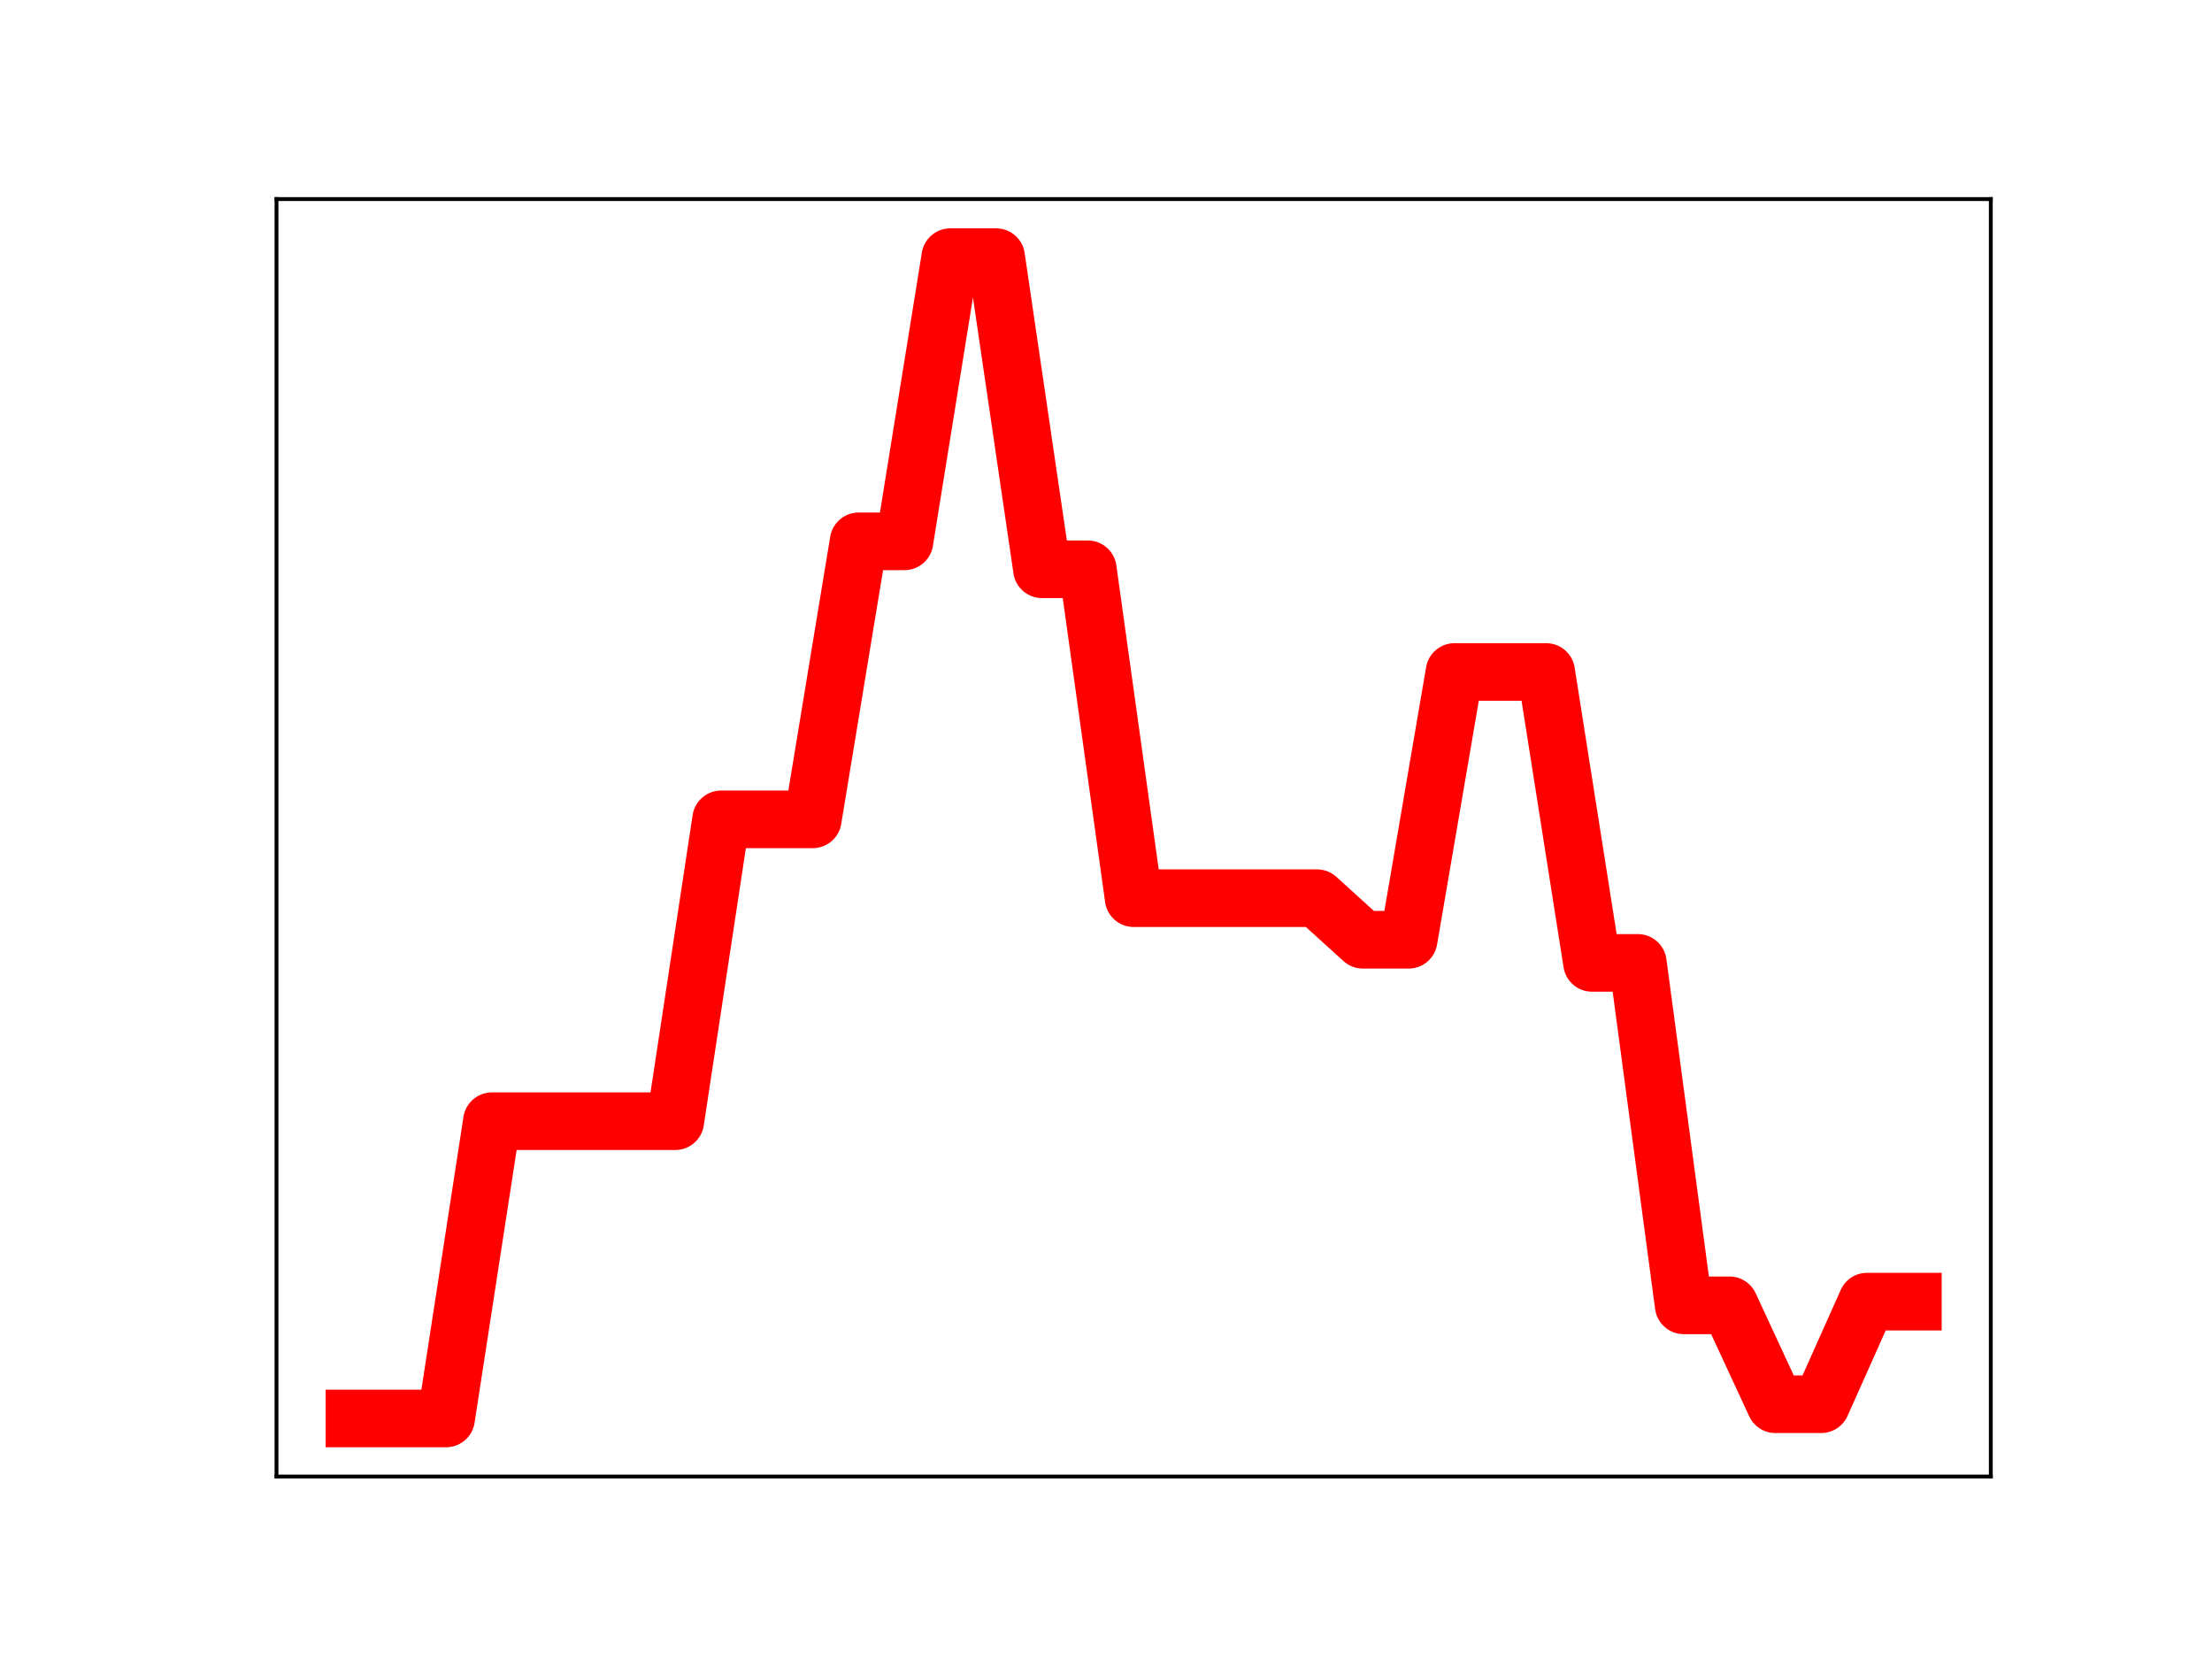 <?xml version="1.0" encoding="utf-8" standalone="no"?>
<!DOCTYPE svg PUBLIC "-//W3C//DTD SVG 1.1//EN"
  "http://www.w3.org/Graphics/SVG/1.1/DTD/svg11.dtd">
<!-- Created with matplotlib (https://matplotlib.org/) -->
<svg height="345.6pt" version="1.1" viewBox="0 0 460.8 345.6" width="460.8pt" xmlns="http://www.w3.org/2000/svg" xmlns:xlink="http://www.w3.org/1999/xlink">
 <defs>
  <style type="text/css">
*{stroke-linecap:butt;stroke-linejoin:round;}
  </style>
 </defs>
 <g id="figure_1">
  <g id="patch_1">
   <path d="M 0 345.6 
L 460.8 345.6 
L 460.8 0 
L 0 0 
z
" style="fill:#ffffff;"/>
  </g>
  <g id="axes_1">
   <g id="patch_2">
    <path d="M 57.6 307.584 
L 414.72 307.584 
L 414.72 41.472 
L 57.6 41.472 
z
" style="fill:#ffffff;"/>
   </g>
   <g id="line2d_1">
    <path clip-path="url(#p0edfb280c1)" d="M 73.833 295.488 
L 83.381 295.488 
L 92.93 295.488 
L 102.479 233.567 
L 112.027 233.567 
L 121.576 233.567 
L 131.125 233.567 
L 140.673 233.567 
L 150.222 170.685 
L 159.771 170.685 
L 169.319 170.685 
L 178.868 112.772 
L 188.417 112.772 
L 197.965 53.568 
L 207.514 53.568 
L 217.063 118.593 
L 226.611 118.593 
L 236.16 187.106 
L 245.709 187.106 
L 255.257 187.106 
L 264.806 187.106 
L 274.355 187.106 
L 283.903 195.768 
L 293.452 195.768 
L 303.001 139.986 
L 312.549 139.986 
L 322.098 139.986 
L 331.647 200.589 
L 341.195 200.589 
L 350.744 271.925 
L 360.293 271.925 
L 369.841 292.528 
L 379.39 292.528 
L 388.939 271.152 
L 398.487 271.152 
" style="fill:none;stroke:#ff0000;stroke-linecap:square;stroke-width:12;"/>
    <defs>
     <path d="M 0 3 
C 0.796 3 1.559 2.684 2.121 2.121 
C 2.684 1.559 3 0.796 3 0 
C 3 -0.796 2.684 -1.559 2.121 -2.121 
C 1.559 -2.684 0.796 -3 0 -3 
C -0.796 -3 -1.559 -2.684 -2.121 -2.121 
C -2.684 -1.559 -3 -0.796 -3 0 
C -3 0.796 -2.684 1.559 -2.121 2.121 
C -1.559 2.684 -0.796 3 0 3 
z
" id="m90a1b8252b" style="stroke:#ff0000;"/>
    </defs>
    <g clip-path="url(#p0edfb280c1)">
     <use style="fill:#ff0000;stroke:#ff0000;" x="73.833" xlink:href="#m90a1b8252b" y="295.488"/>
     <use style="fill:#ff0000;stroke:#ff0000;" x="83.381" xlink:href="#m90a1b8252b" y="295.488"/>
     <use style="fill:#ff0000;stroke:#ff0000;" x="92.93" xlink:href="#m90a1b8252b" y="295.488"/>
     <use style="fill:#ff0000;stroke:#ff0000;" x="102.479" xlink:href="#m90a1b8252b" y="233.567"/>
     <use style="fill:#ff0000;stroke:#ff0000;" x="112.027" xlink:href="#m90a1b8252b" y="233.567"/>
     <use style="fill:#ff0000;stroke:#ff0000;" x="121.576" xlink:href="#m90a1b8252b" y="233.567"/>
     <use style="fill:#ff0000;stroke:#ff0000;" x="131.125" xlink:href="#m90a1b8252b" y="233.567"/>
     <use style="fill:#ff0000;stroke:#ff0000;" x="140.673" xlink:href="#m90a1b8252b" y="233.567"/>
     <use style="fill:#ff0000;stroke:#ff0000;" x="150.222" xlink:href="#m90a1b8252b" y="170.685"/>
     <use style="fill:#ff0000;stroke:#ff0000;" x="159.771" xlink:href="#m90a1b8252b" y="170.685"/>
     <use style="fill:#ff0000;stroke:#ff0000;" x="169.319" xlink:href="#m90a1b8252b" y="170.685"/>
     <use style="fill:#ff0000;stroke:#ff0000;" x="178.868" xlink:href="#m90a1b8252b" y="112.772"/>
     <use style="fill:#ff0000;stroke:#ff0000;" x="188.417" xlink:href="#m90a1b8252b" y="112.772"/>
     <use style="fill:#ff0000;stroke:#ff0000;" x="197.965" xlink:href="#m90a1b8252b" y="53.568"/>
     <use style="fill:#ff0000;stroke:#ff0000;" x="207.514" xlink:href="#m90a1b8252b" y="53.568"/>
     <use style="fill:#ff0000;stroke:#ff0000;" x="217.063" xlink:href="#m90a1b8252b" y="118.593"/>
     <use style="fill:#ff0000;stroke:#ff0000;" x="226.611" xlink:href="#m90a1b8252b" y="118.593"/>
     <use style="fill:#ff0000;stroke:#ff0000;" x="236.16" xlink:href="#m90a1b8252b" y="187.106"/>
     <use style="fill:#ff0000;stroke:#ff0000;" x="245.709" xlink:href="#m90a1b8252b" y="187.106"/>
     <use style="fill:#ff0000;stroke:#ff0000;" x="255.257" xlink:href="#m90a1b8252b" y="187.106"/>
     <use style="fill:#ff0000;stroke:#ff0000;" x="264.806" xlink:href="#m90a1b8252b" y="187.106"/>
     <use style="fill:#ff0000;stroke:#ff0000;" x="274.355" xlink:href="#m90a1b8252b" y="187.106"/>
     <use style="fill:#ff0000;stroke:#ff0000;" x="283.903" xlink:href="#m90a1b8252b" y="195.768"/>
     <use style="fill:#ff0000;stroke:#ff0000;" x="293.452" xlink:href="#m90a1b8252b" y="195.768"/>
     <use style="fill:#ff0000;stroke:#ff0000;" x="303.001" xlink:href="#m90a1b8252b" y="139.986"/>
     <use style="fill:#ff0000;stroke:#ff0000;" x="312.549" xlink:href="#m90a1b8252b" y="139.986"/>
     <use style="fill:#ff0000;stroke:#ff0000;" x="322.098" xlink:href="#m90a1b8252b" y="139.986"/>
     <use style="fill:#ff0000;stroke:#ff0000;" x="331.647" xlink:href="#m90a1b8252b" y="200.589"/>
     <use style="fill:#ff0000;stroke:#ff0000;" x="341.195" xlink:href="#m90a1b8252b" y="200.589"/>
     <use style="fill:#ff0000;stroke:#ff0000;" x="350.744" xlink:href="#m90a1b8252b" y="271.925"/>
     <use style="fill:#ff0000;stroke:#ff0000;" x="360.293" xlink:href="#m90a1b8252b" y="271.925"/>
     <use style="fill:#ff0000;stroke:#ff0000;" x="369.841" xlink:href="#m90a1b8252b" y="292.528"/>
     <use style="fill:#ff0000;stroke:#ff0000;" x="379.39" xlink:href="#m90a1b8252b" y="292.528"/>
     <use style="fill:#ff0000;stroke:#ff0000;" x="388.939" xlink:href="#m90a1b8252b" y="271.152"/>
     <use style="fill:#ff0000;stroke:#ff0000;" x="398.487" xlink:href="#m90a1b8252b" y="271.152"/>
    </g>
   </g>
   <g id="patch_3">
    <path d="M 57.6 307.584 
L 57.6 41.472 
" style="fill:none;stroke:#000000;stroke-linecap:square;stroke-linejoin:miter;stroke-width:0.8;"/>
   </g>
   <g id="patch_4">
    <path d="M 414.72 307.584 
L 414.72 41.472 
" style="fill:none;stroke:#000000;stroke-linecap:square;stroke-linejoin:miter;stroke-width:0.8;"/>
   </g>
   <g id="patch_5">
    <path d="M 57.6 307.584 
L 414.72 307.584 
" style="fill:none;stroke:#000000;stroke-linecap:square;stroke-linejoin:miter;stroke-width:0.8;"/>
   </g>
   <g id="patch_6">
    <path d="M 57.6 41.472 
L 414.72 41.472 
" style="fill:none;stroke:#000000;stroke-linecap:square;stroke-linejoin:miter;stroke-width:0.8;"/>
   </g>
  </g>
 </g>
 <defs>
  <clipPath id="p0edfb280c1">
   <rect height="266.112" width="357.12" x="57.6" y="41.472"/>
  </clipPath>
 </defs>
</svg>
